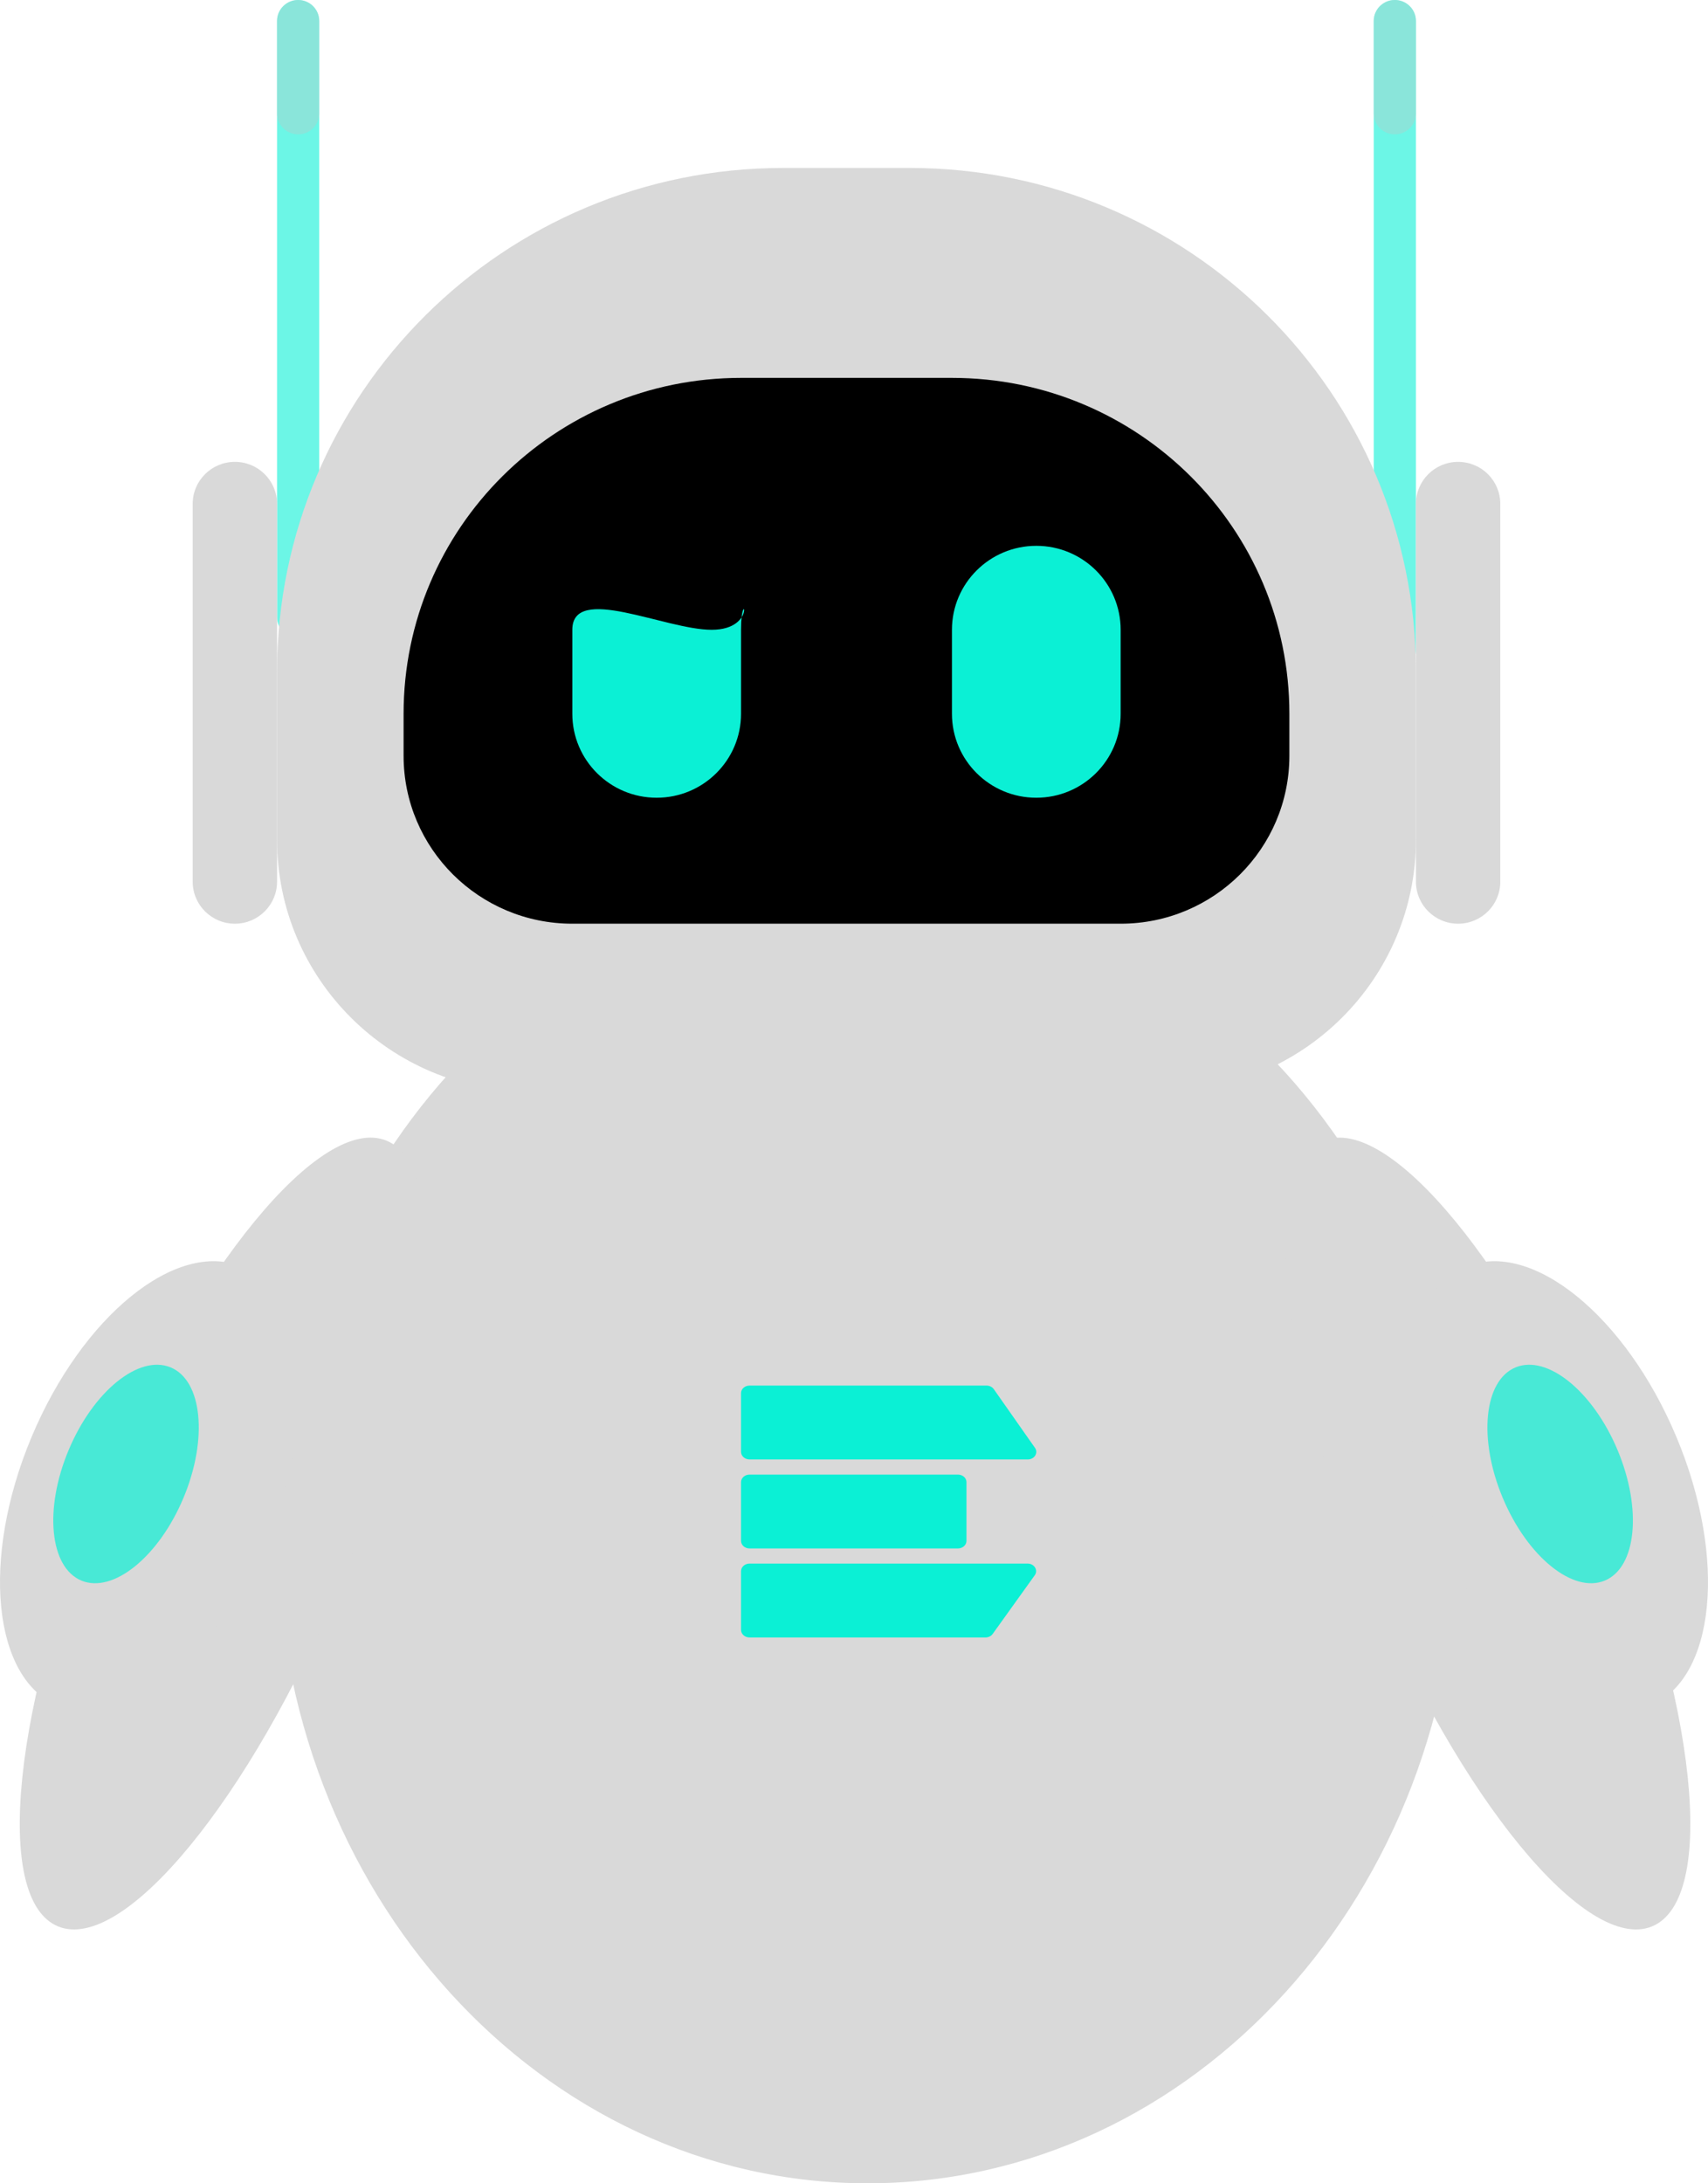 <svg width="72" height="92" viewBox="0 0 72 92" fill="none" xmlns="http://www.w3.org/2000/svg">
<path d="M61.466 64.577C61.466 79.722 50.321 92 36.572 92C22.824 92 11.679 79.722 11.679 64.577C11.679 49.432 22.824 37.154 36.572 37.154C50.321 37.154 61.466 49.432 61.466 64.577Z" fill="#D9D9D9"/>
<path d="M31.599 58.385H41.585C41.71 58.385 41.826 58.442 41.892 58.535L43.63 61.011C43.779 61.224 43.606 61.498 43.324 61.498H31.599C31.399 61.498 31.238 61.355 31.238 61.179V58.703C31.238 58.527 31.399 58.385 31.599 58.385Z" fill="#0BF0D5"/>
<path d="M31.599 62.136H40.38C40.579 62.136 40.741 62.278 40.741 62.454V64.93C40.741 65.106 40.579 65.249 40.38 65.249H31.599C31.399 65.249 31.238 65.106 31.238 64.93V62.454C31.238 62.278 31.399 62.136 31.599 62.136Z" fill="#0BF0D5"/>
<path d="M31.599 65.886H43.316C43.6 65.886 43.773 66.164 43.621 66.376L41.845 68.852C41.779 68.944 41.664 69 41.54 69H31.599C31.399 69 31.238 68.857 31.238 68.681V66.205C31.238 66.029 31.399 65.886 31.599 65.886Z" fill="#0BF0D5"/>
<path d="M69.644 81.173C66.888 82.315 61.552 75.83 57.726 66.688C53.899 57.547 53.031 49.21 55.787 48.068C58.543 46.926 63.879 53.411 67.706 62.553C71.532 71.694 72.4 80.031 69.644 81.173Z" fill="#D9D9D9"/>
<path d="M69.557 71.881C66.802 73.023 62.834 69.806 60.695 64.695C58.556 59.585 59.056 54.517 61.811 53.375C64.566 52.233 68.534 55.45 70.673 60.561C72.812 65.671 72.312 70.74 69.557 71.881Z" fill="#D9D9D9"/>
<path d="M16.299 48.067C19.055 49.209 18.186 57.545 14.36 66.687C10.534 75.829 5.198 82.314 2.443 81.173C-0.312 80.031 0.556 71.695 4.382 62.553C8.209 53.411 13.544 46.926 16.299 48.067Z" fill="#D9D9D9"/>
<path d="M10.189 53.375C12.944 54.517 13.444 59.585 11.305 64.695C9.166 69.806 5.198 73.023 2.443 71.881C-0.312 70.74 -0.812 65.671 1.327 60.561C3.466 55.45 7.434 52.233 10.189 53.375Z" fill="#D9D9D9"/>
<path d="M67.648 66.603C66.31 67.158 64.384 65.596 63.346 63.115C62.307 60.634 62.55 58.173 63.888 57.619C65.225 57.065 67.151 58.627 68.19 61.108C69.228 63.589 68.986 66.049 67.648 66.603Z" fill="#0BF0D5" fill-opacity="0.7"/>
<path d="M7.193 57.619C8.53 58.173 8.773 60.634 7.735 63.115C6.696 65.596 4.77 67.158 3.432 66.603C2.095 66.049 1.852 63.589 2.891 61.108C3.929 58.627 5.855 57.065 7.193 57.619Z" fill="#0BF0D5" fill-opacity="0.7"/>
<path d="M57.909 0.885C57.909 0.396 58.307 0 58.798 0C59.289 0 59.688 0.396 59.688 0.885V27.423C59.688 27.912 59.289 28.308 58.798 28.308C58.307 28.308 57.909 27.912 57.909 27.423V0.885Z" fill="#0BF0D5" fill-opacity="0.6"/>
<path d="M11.679 0.885C11.679 0.396 12.077 0 12.568 0C13.059 0 13.457 0.396 13.457 0.885V26.008C13.457 26.496 13.059 26.892 12.568 26.892C12.077 26.892 11.679 26.496 11.679 26.008V0.885Z" fill="#0BF0D5" fill-opacity="0.6"/>
<path d="M11.679 0.885C11.679 0.396 12.077 0 12.568 0C13.059 0 13.457 0.396 13.457 0.885V4.777C13.457 5.265 13.059 5.662 12.568 5.662C12.077 5.662 11.679 5.265 11.679 4.777V0.885Z" fill="#A9D5CF" fill-opacity="0.5"/>
<path d="M57.909 0.885C57.909 0.396 58.307 0 58.798 0C59.289 0 59.688 0.396 59.688 0.885V4.777C59.688 5.265 59.289 5.662 58.798 5.662C58.307 5.662 57.909 5.265 57.909 4.777V0.885Z" fill="#A9D5CF" fill-opacity="0.5"/>
<path d="M59.688 21.231C59.688 20.254 60.484 19.462 61.466 19.462C62.448 19.462 63.244 20.254 63.244 21.231V37.154C63.244 38.131 62.448 38.923 61.466 38.923C60.484 38.923 59.688 38.131 59.688 37.154V21.231Z" fill="#D9D9D9"/>
<path d="M8.123 21.231C8.123 20.254 8.919 19.462 9.901 19.462C10.883 19.462 11.679 20.254 11.679 21.231V37.154C11.679 38.131 10.883 38.923 9.901 38.923C8.919 38.923 8.123 38.131 8.123 37.154V21.231Z" fill="#D9D9D9"/>
<path d="M11.679 28.308C11.679 16.582 21.232 7.077 33.016 7.077H38.35C50.135 7.077 59.688 16.582 59.688 28.308V35.385C59.688 41.247 54.911 46 49.019 46H22.348C16.456 46 11.679 41.247 11.679 35.385V28.308Z" fill="#D9D9D9"/>
<path d="M17.013 30.077C17.013 22.26 23.382 15.923 31.238 15.923H40.129C47.985 15.923 54.353 22.26 54.353 30.077V31.846C54.353 35.755 51.169 38.923 47.241 38.923H24.126C20.198 38.923 17.013 35.755 17.013 31.846V30.077Z" fill="black"/>
<path d="M27.682 33.615C25.718 33.615 24.126 32.031 24.126 30.077V26.538C24.126 24.584 28.036 26.538 30 26.538C31.964 26.538 31.238 24.584 31.238 26.538V30.077C31.238 32.031 29.646 33.615 27.682 33.615Z" fill="#0BF0D5"/>
<path d="M43.685 33.615C41.721 33.615 40.129 32.031 40.129 30.077V26.538C40.129 24.584 41.721 23 43.685 23C45.649 23 47.241 24.584 47.241 26.538V30.077C47.241 32.031 45.649 33.615 43.685 33.615Z" fill="#0BF0D5"/>
</svg>
